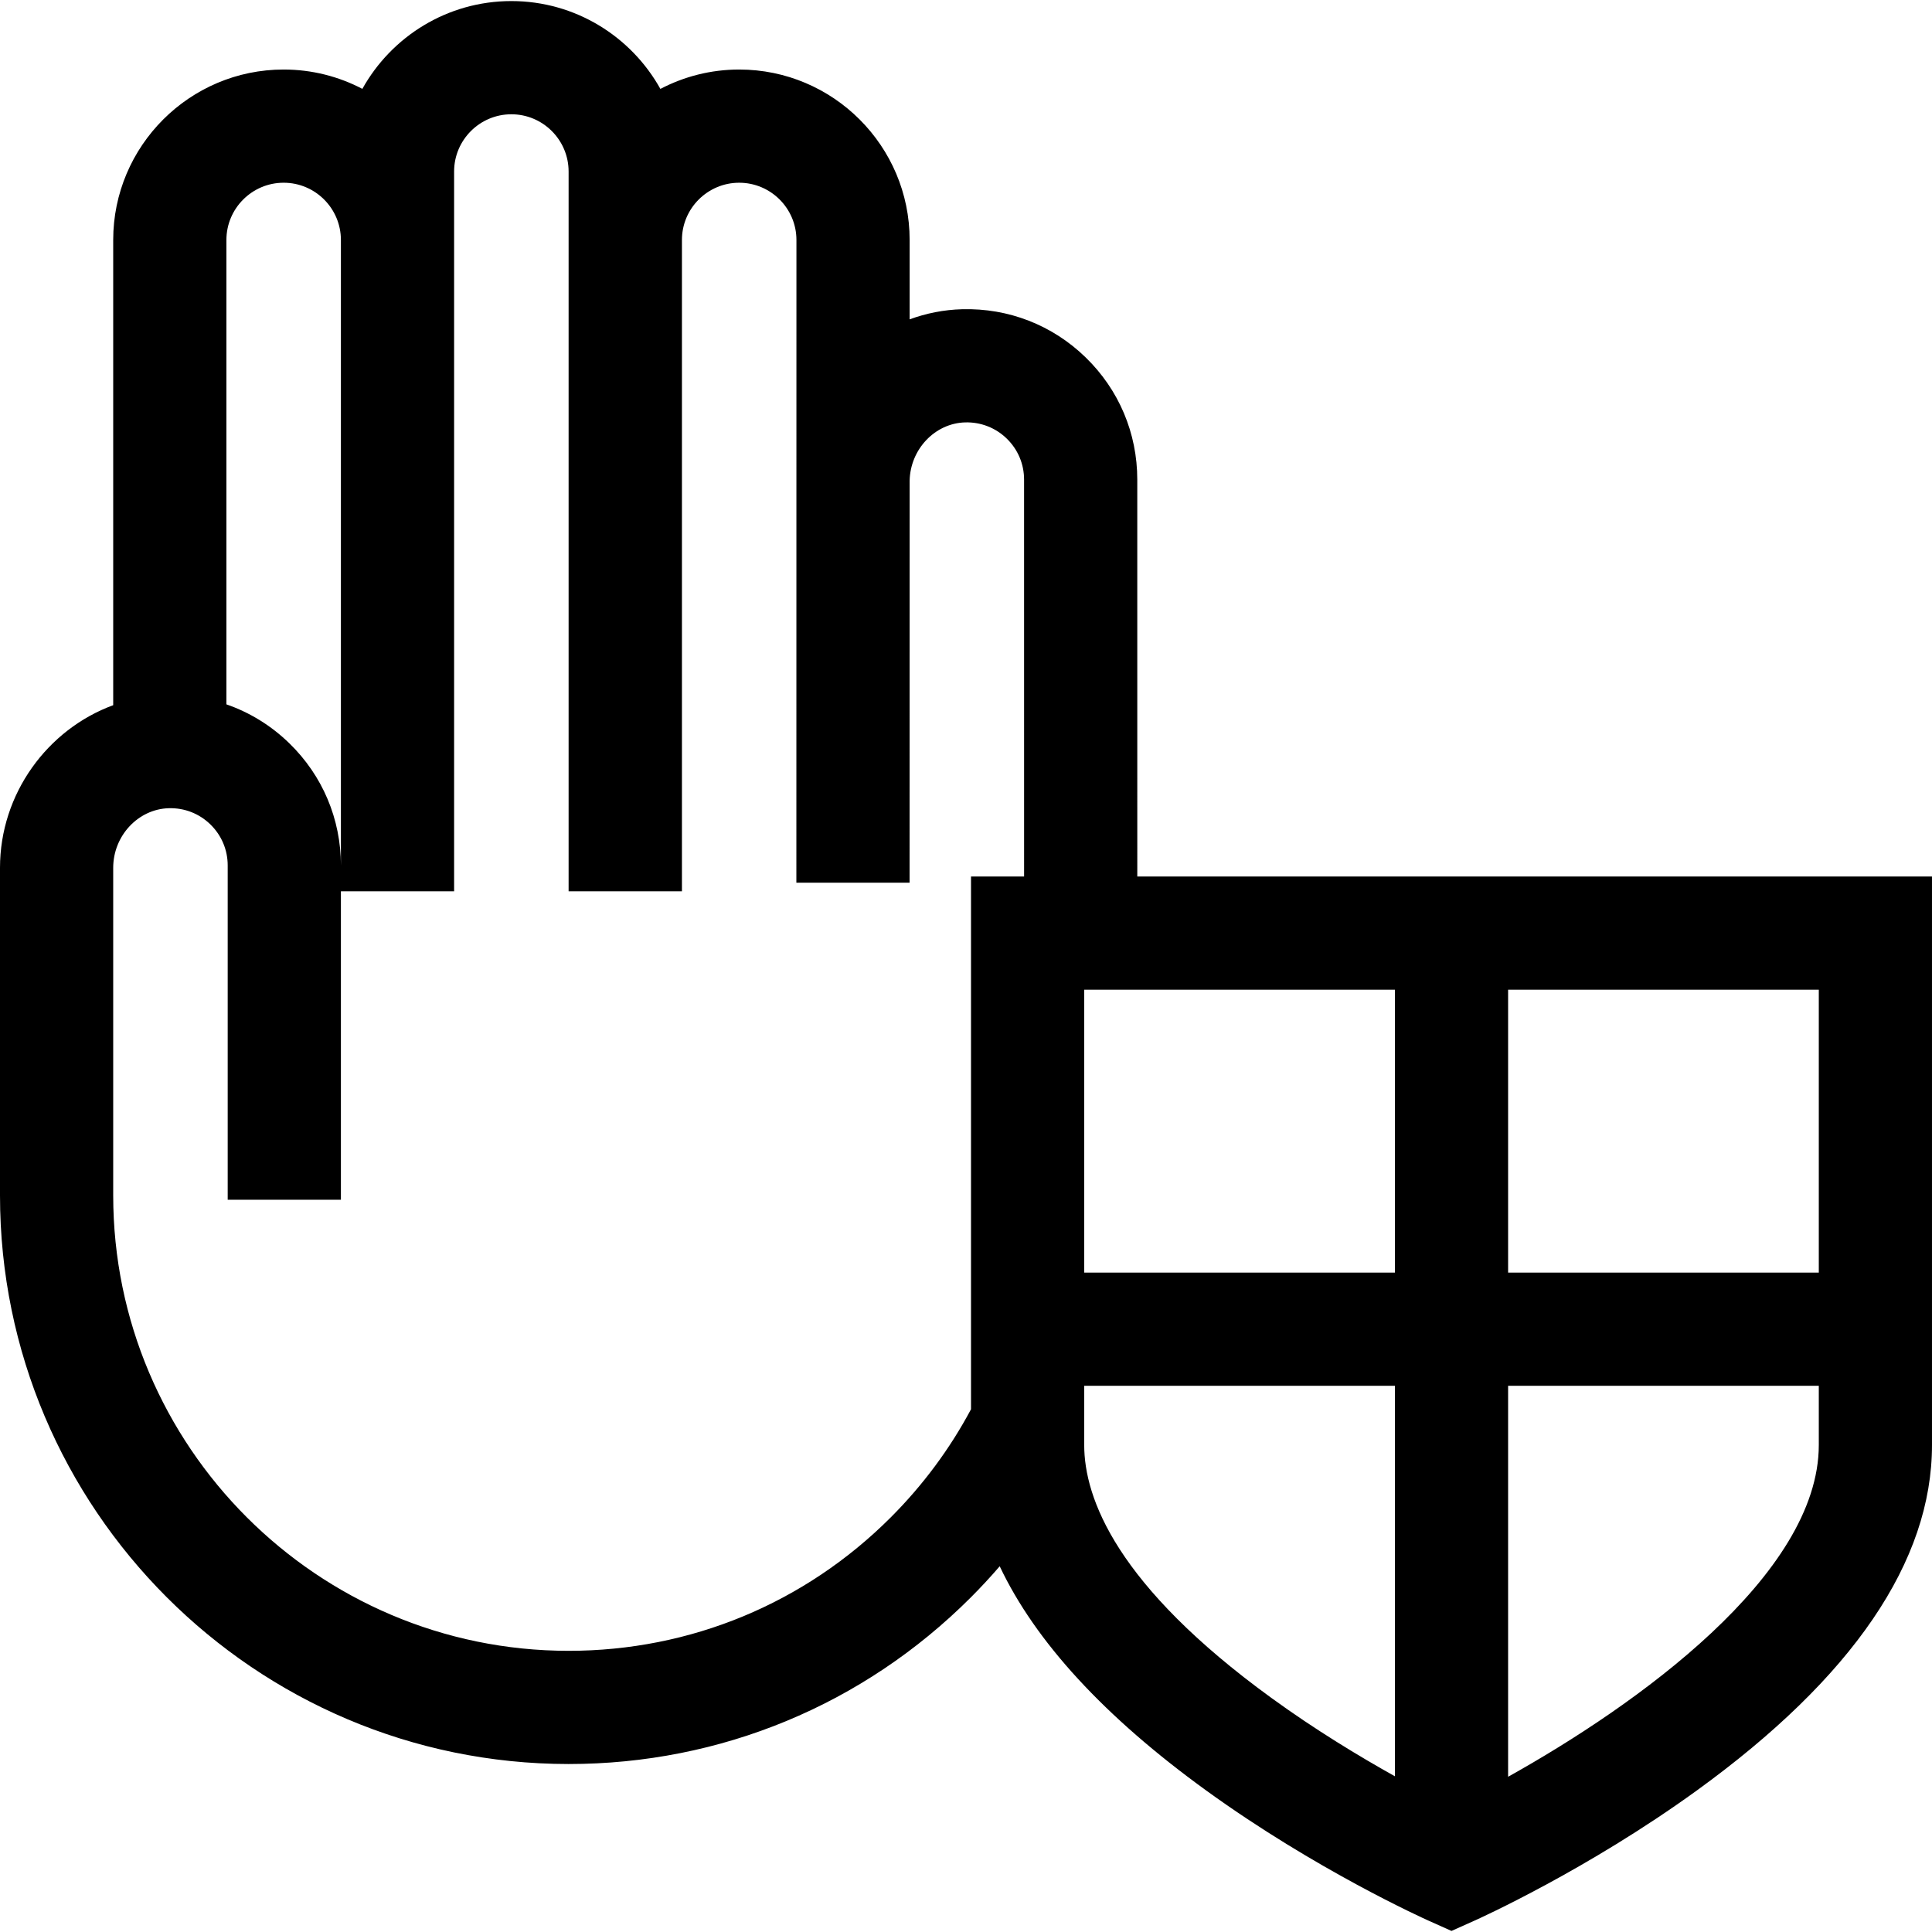 <svg id="Capa_1" enable-background="new 0 0 512 512" height="512" viewBox="0 0 512 512" width="512" xmlns="http://www.w3.org/2000/svg"><g><path d="m301.395 232.283-.005-105.18c0-12.301-4.856-23.8-13.674-32.378-8.814-8.577-20.449-13.112-32.757-12.776-4.856.133-9.525 1.077-13.896 2.681v-21.032c0-24.908-20.264-45.172-45.171-45.172-7.532 0-14.633 1.863-20.883 5.137-7.719-13.871-22.526-23.28-39.495-23.28-16.963 0-31.765 9.403-39.487 23.266-6.244-3.265-13.335-5.123-20.856-5.123-24.907 0-45.171 20.264-45.171 45.172v123.285c-17.413 6.399-30 23.45-30 43.095v86.808c0 83.054 67.569 150.657 150.623 150.699h.079c40.238-.001 78.071-15.665 106.533-44.114 2.683-2.681 5.247-5.45 7.698-8.293 9.477 20.023 27.781 39.919 54.767 59.453 29.004 20.995 57.63 33.903 58.834 34.442l6.13 2.744 6.13-2.744c1.204-.539 29.829-13.447 58.834-34.442 41.387-29.959 62.372-60.772 62.372-91.584v-150.664zm68.269 104.969h-82.337v-74.97h82.337zm112.336 0h-82.336v-74.97h82.336zm-406.828-288.826c8.365 0 15.171 6.806 15.171 15.172v165.752c0-12.3-4.855-23.798-13.672-32.377-4.828-4.697-10.504-8.174-16.671-10.312v-123.063c0-8.366 6.806-15.172 15.172-15.172zm160.855 353.727c-22.798 22.786-53.096 35.332-85.326 35.332-.021 0-.044 0-.063 0-66.52-.034-120.638-54.18-120.638-120.699v-86.808c0-8.485 6.61-15.57 14.733-15.794 4.146-.116 8.056 1.41 11.017 4.291 2.962 2.882 4.593 6.744 4.593 10.875v88.6h30v-81.746h30v-190.749c0-8.366 6.806-15.172 15.172-15.172s15.172 6.806 15.172 15.172v190.749h.034 29.966.034v-172.606c0-8.366 6.806-15.172 15.172-15.172 8.365 0 15.171 6.806 15.171 15.172l-.017 170.32h30l.017-106.531c.177-8.331 6.703-15.231 14.718-15.45 4.113-.115 8.054 1.409 11.015 4.29 2.962 2.882 4.594 6.744 4.594 10.877l.005 105.179h-14.067v141.181c-5.564 10.431-12.704 20.095-21.302 28.689zm51.3-19.206v-15.694h82.337v103.481c-9.512-5.31-21.184-12.375-32.751-20.778-40.983-29.774-49.586-52.873-49.586-67.009zm112.337 87.913v-103.608h82.336v15.694c0 34.479-48.443 69.022-82.336 87.914z"/></g></svg>